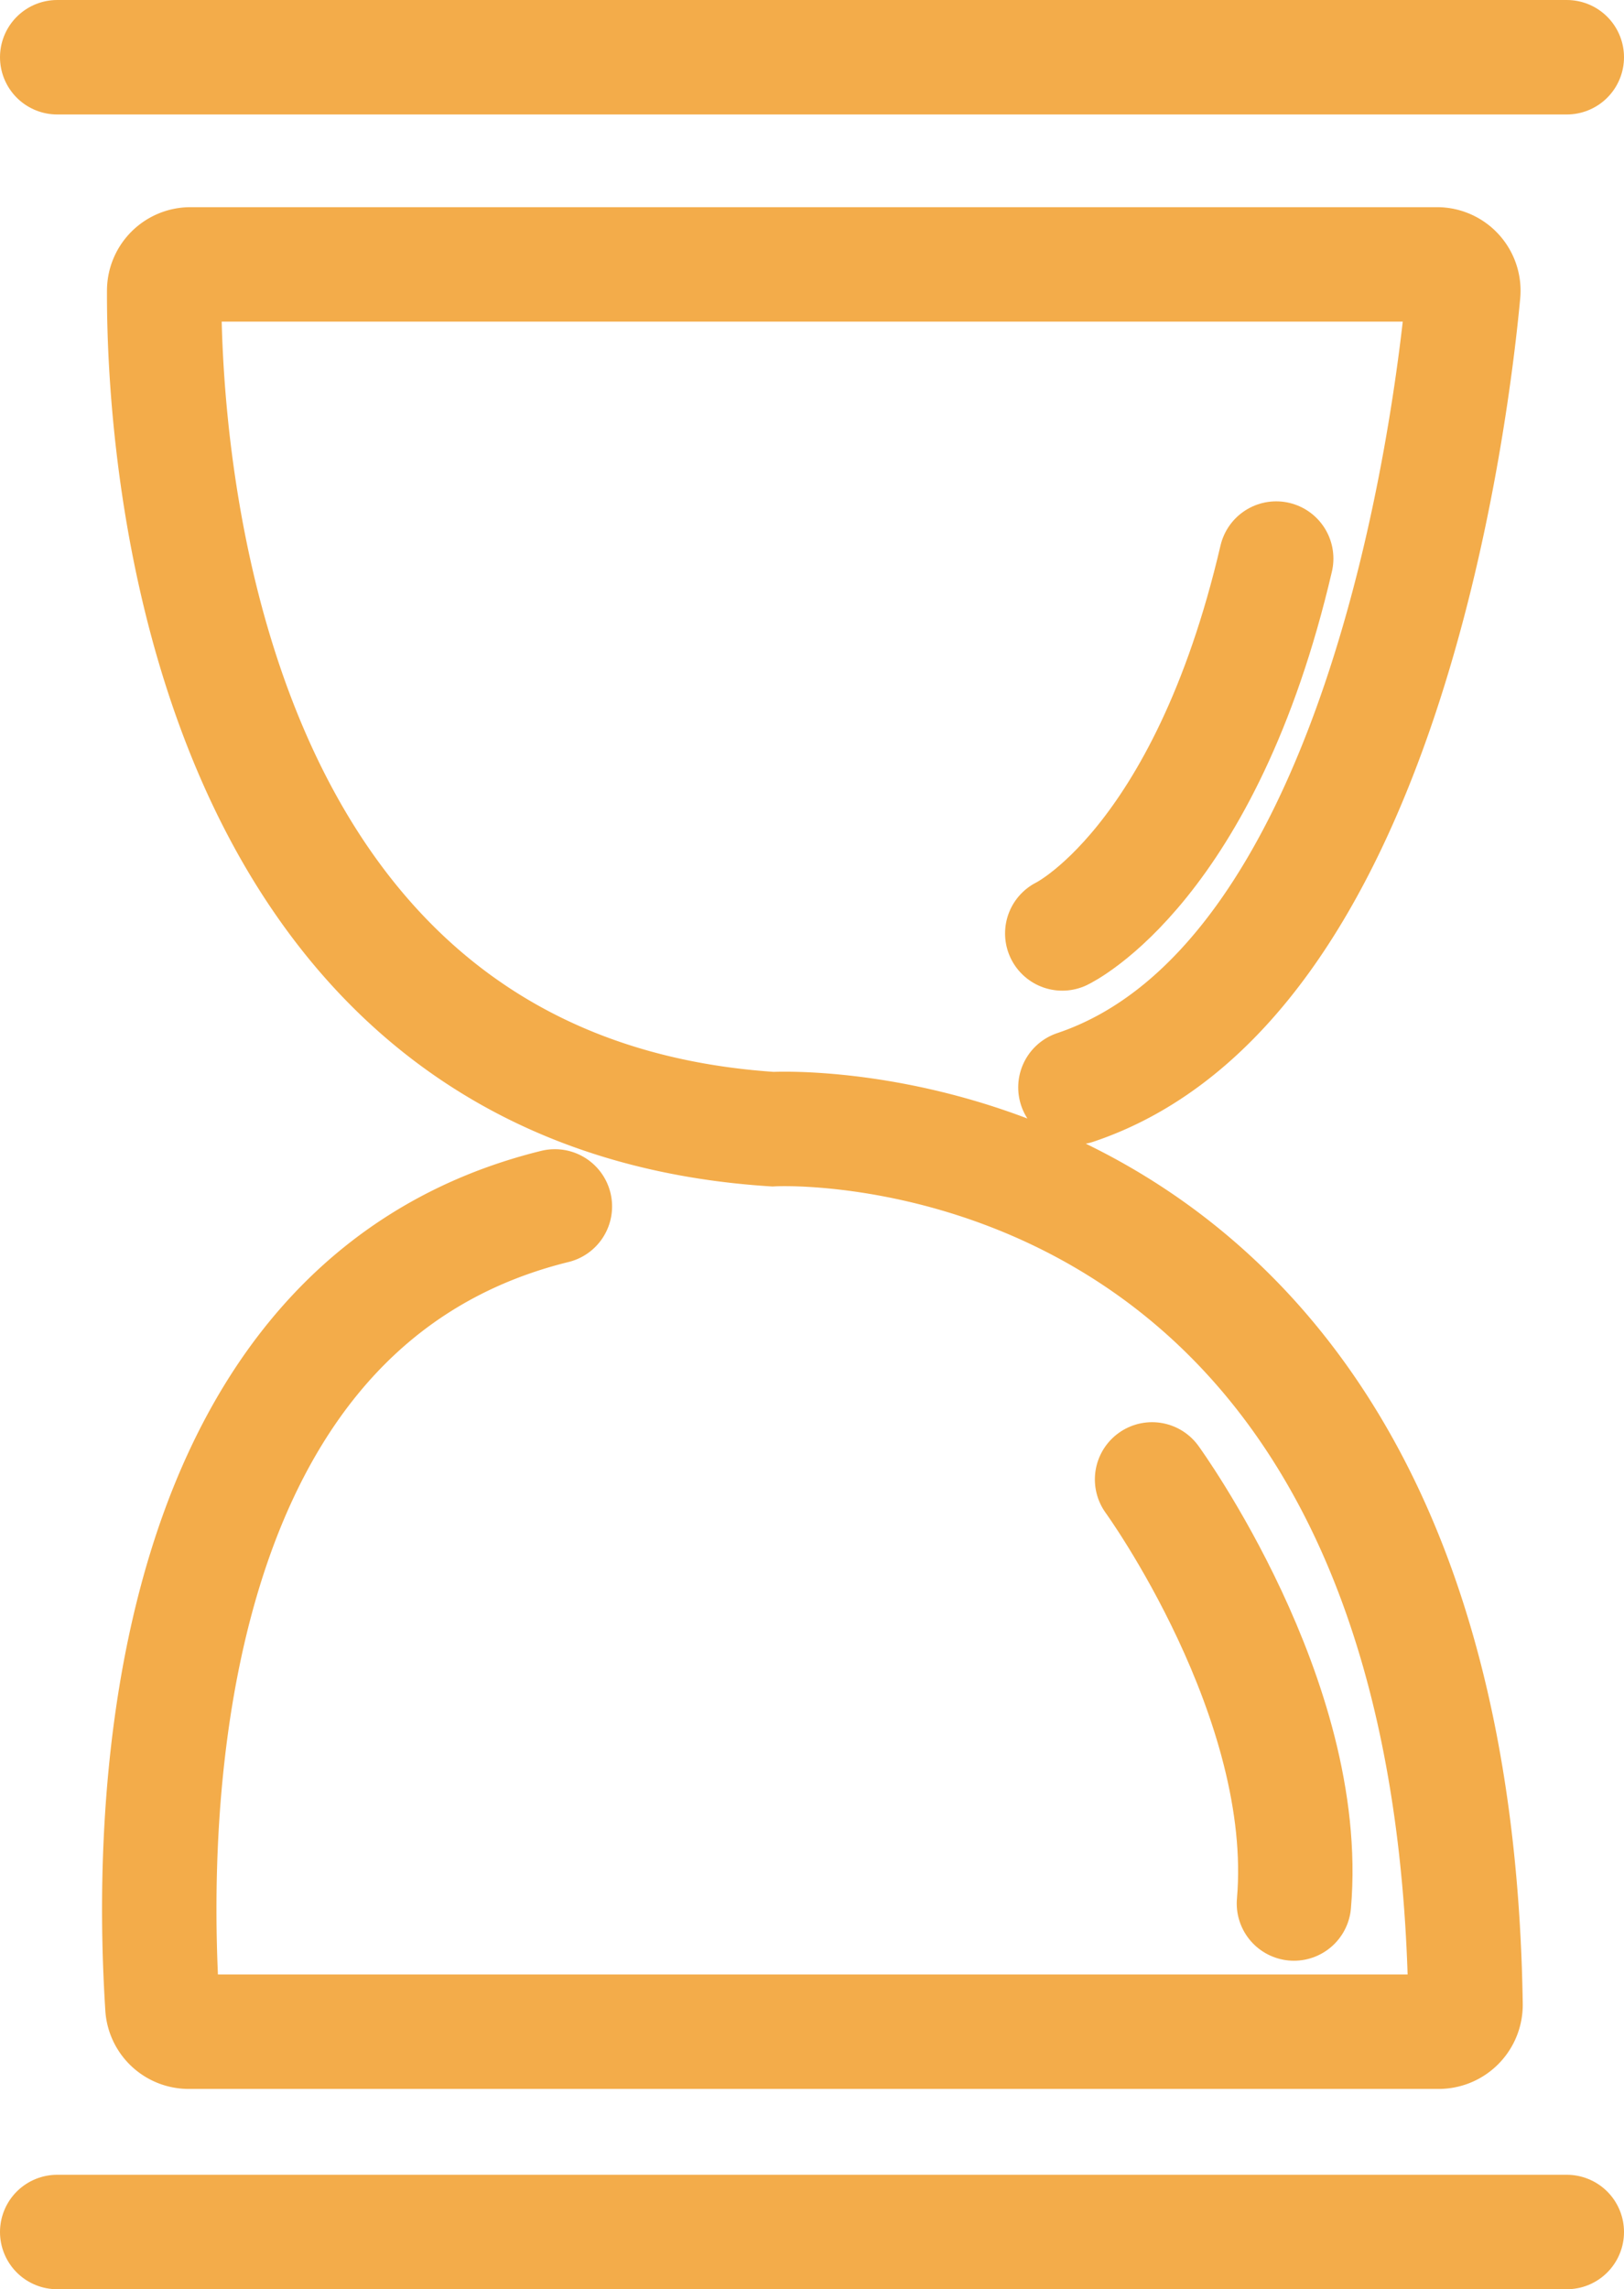 <svg xmlns="http://www.w3.org/2000/svg" viewBox="0 0 28.39 40"><defs><style>.cls-1{fill:none;stroke:#f3ac4a;stroke-linecap:round;stroke-miterlimit:10;stroke-width:2px;}</style></defs><g id="Layer_2" data-name="Layer 2"><g id="레이어_1" data-name="레이어 1"><line class="cls-1" x1="1" y1="1" x2="27.39" y2="1"/><line class="cls-1" x1="1" y1="39" x2="27.39" y2="39"/><path class="cls-1" d="M9.7,21.08c-7.42,1.83-7,11.8-6.86,14a.46.46,0,0,0,.46.42H25.16a.47.47,0,0,0,.46-.47c-.23-15.57-11.53-15.33-12.11-15.3h0C3.33,19.07,2.86,7.53,2.87,5.08a.46.46,0,0,1,.46-.46H25.12a.46.46,0,0,1,.46.5C25.36,7.46,24.13,17.21,18.8,19"/><path class="cls-1" d="M20.14,25.85s2.79,3.84,2.48,7.41"/><path class="cls-1" d="M18.57,16.31s2.49-1.19,3.74-6.55"/></g></g></svg>